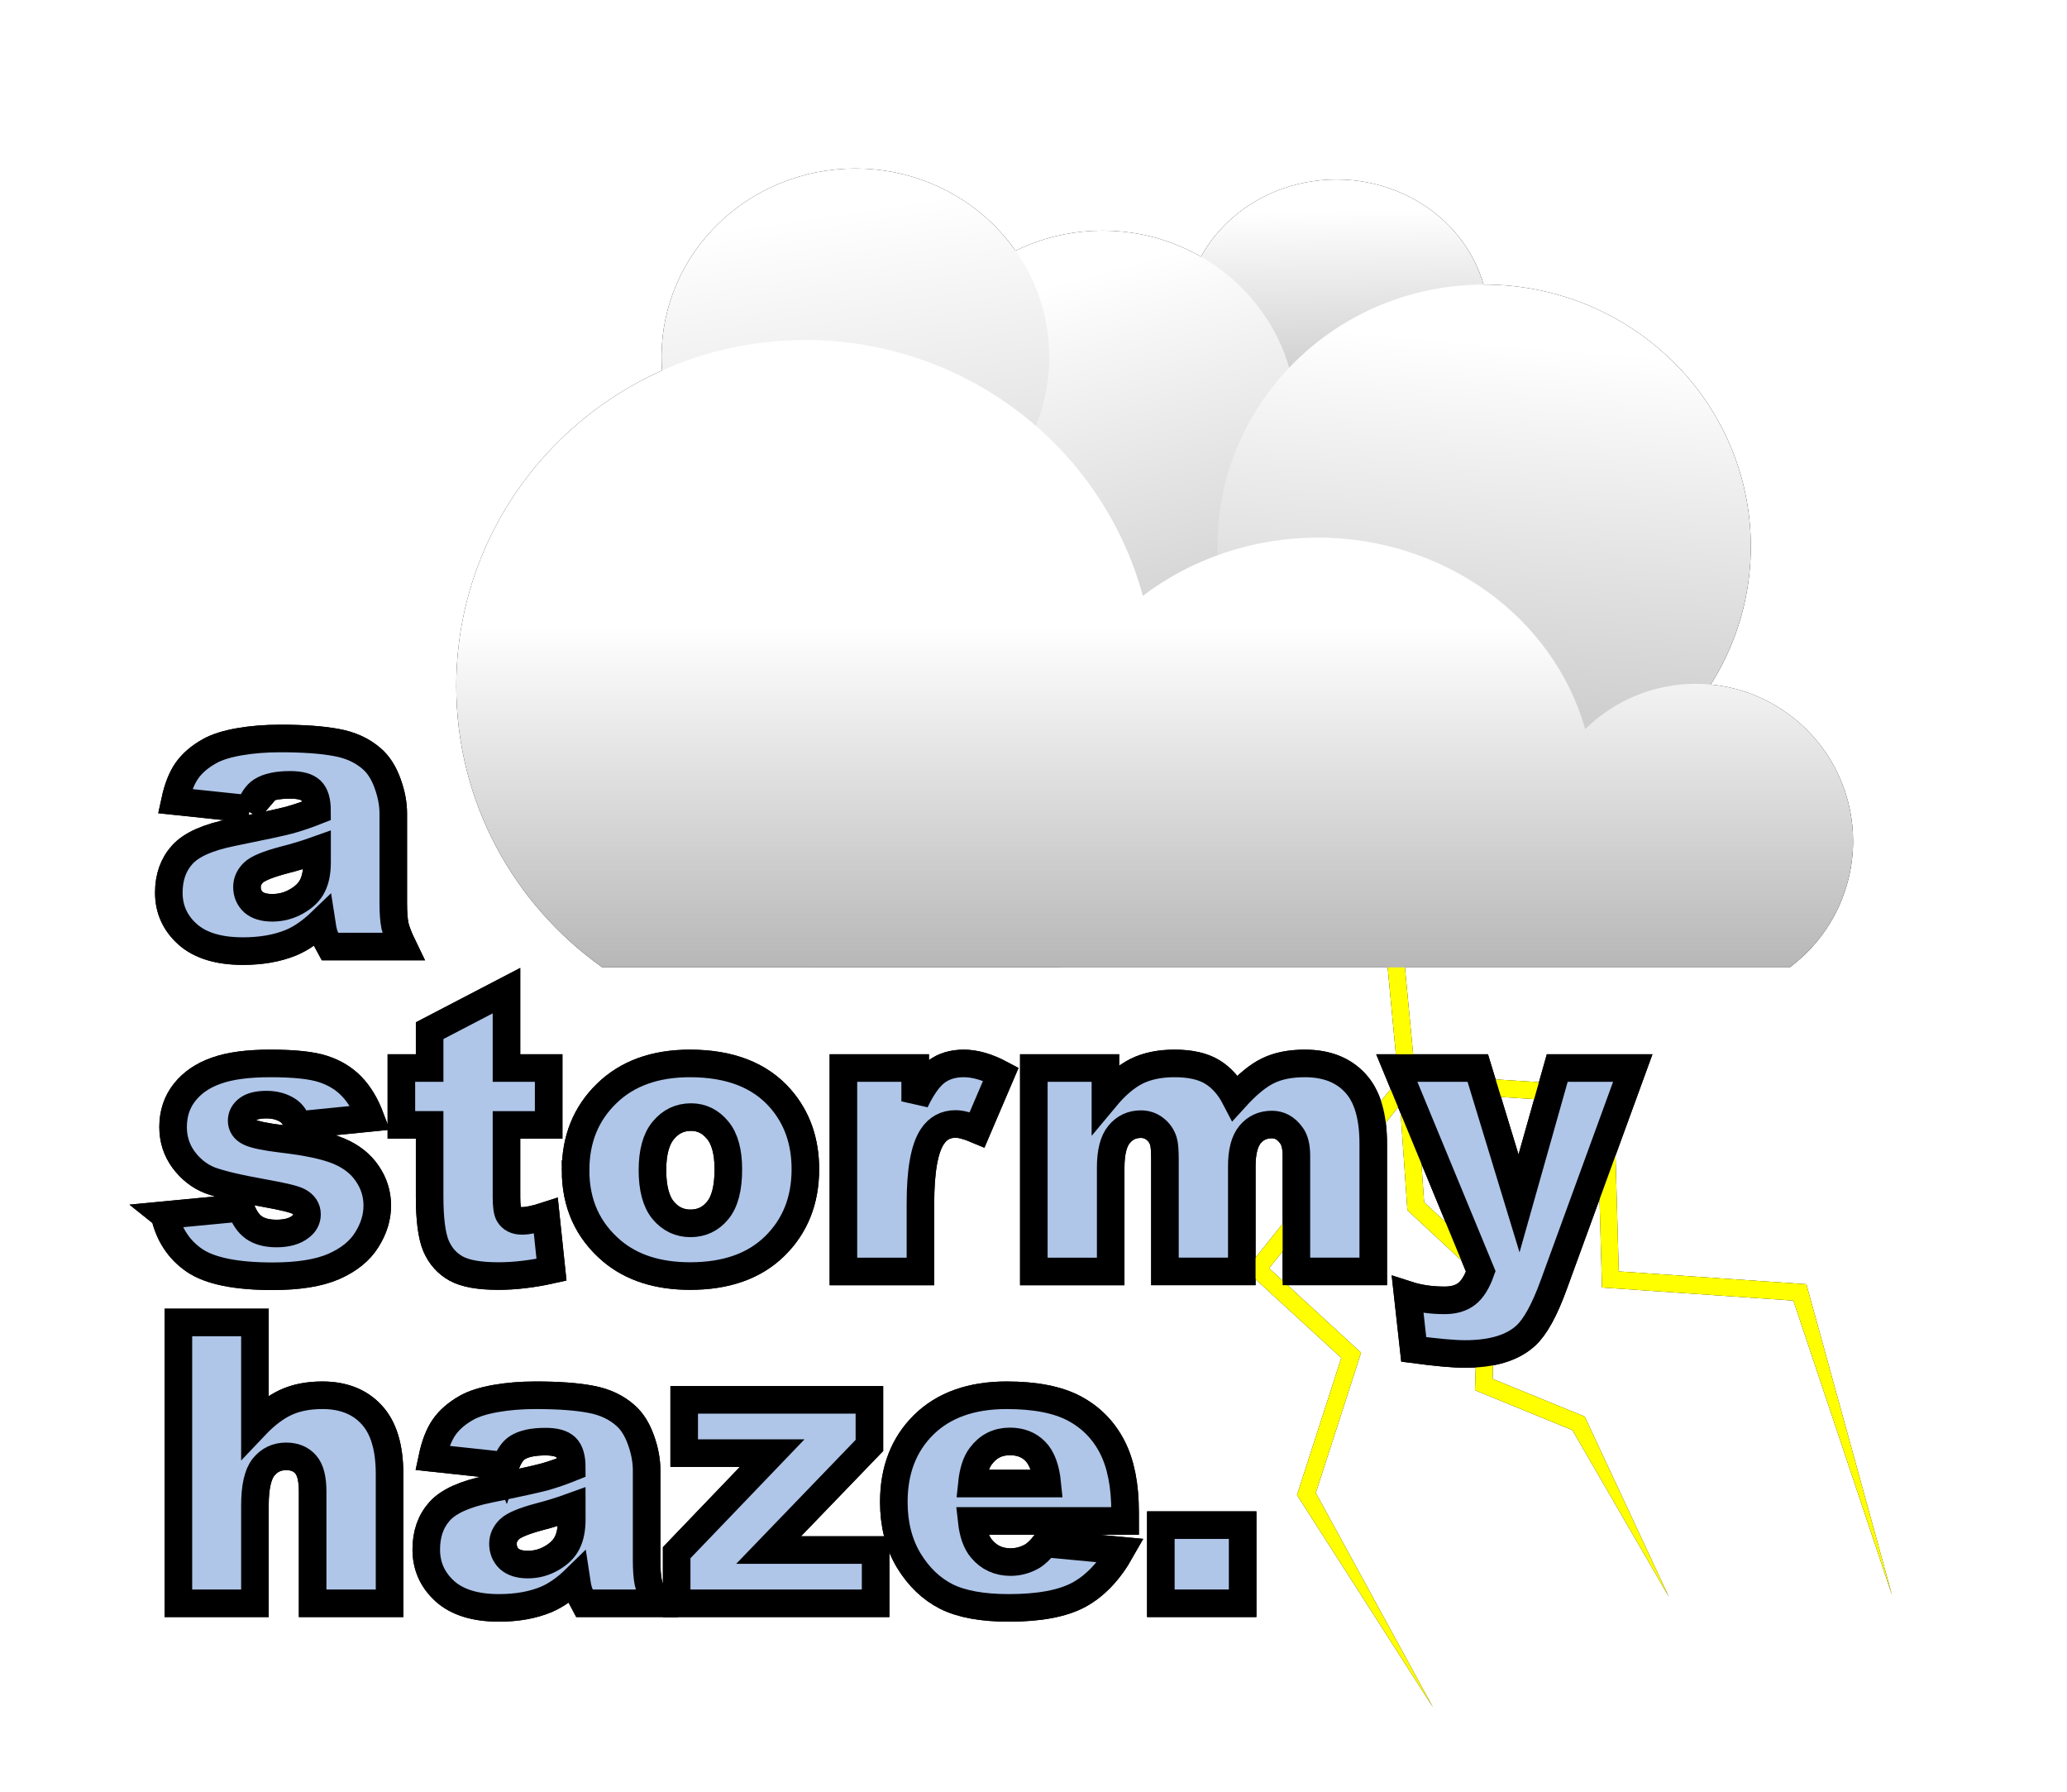 <?xml version="1.0" encoding="UTF-8" standalone="no"?>
<!-- Created with Inkscape (http://www.inkscape.org/) -->

<svg
   xmlns:dc="http://purl.org/dc/elements/1.1/"
   xmlns:cc="http://creativecommons.org/ns#"
   xmlns:rdf="http://www.w3.org/1999/02/22-rdf-syntax-ns#"
   xmlns:svg="http://www.w3.org/2000/svg"
   xmlns="http://www.w3.org/2000/svg"
   xmlns:xlink="http://www.w3.org/1999/xlink"
   xmlns:sodipodi="http://sodipodi.sourceforge.net/DTD/sodipodi-0.dtd"
   xmlns:inkscape="http://www.inkscape.org/namespaces/inkscape"
   width="600"
   height="520"
   viewBox="0 0 158.75 137.583"
   version="1.1"
   id="svg8"
   inkscape:version="0.92.3 (2405546, 2018-03-11)"
   sodipodi:docname="astormyhaze_logo.svg">
  <defs
     id="defs2">
    <linearGradient
       inkscape:collect="always"
       id="linearGradient936">
      <stop
         style="stop-color:#999999;stop-opacity:1"
         offset="0"
         id="stop932" />
      <stop
         style="stop-color:#ffffff;stop-opacity:1"
         offset="1"
         id="stop934" />
    </linearGradient>
    <linearGradient
       inkscape:collect="always"
       xlink:href="#linearGradient936"
       id="linearGradient938"
       x1="438.406"
       y1="410.869"
       x2="438.406"
       y2="270.862"
       gradientUnits="userSpaceOnUse"
       gradientTransform="matrix(0.265,0,0,0.265,-25.873,135.76)" />
    <linearGradient
       inkscape:collect="always"
       xlink:href="#linearGradient947"
       id="linearGradient961"
       gradientUnits="userSpaceOnUse"
       gradientTransform="matrix(0.582,0,0,0.543,46.938,12.74)"
       x1="140.758"
       y1="86.519"
       x2="139.965"
       y2="49.874" />
    <linearGradient
       inkscape:collect="always"
       id="linearGradient947">
      <stop
         style="stop-color:#b3b3b3;stop-opacity:1"
         offset="0"
         id="stop943" />
      <stop
         style="stop-color:#ffffff;stop-opacity:1"
         offset="1"
         id="stop945" />
    </linearGradient>
    <linearGradient
       inkscape:collect="always"
       xlink:href="#linearGradient947"
       id="linearGradient957"
       gradientUnits="userSpaceOnUse"
       gradientTransform="matrix(0.74,0,0,0.719,6.729,8.624)"
       x1="157.435"
       y1="111.741"
       x2="139.965"
       y2="49.874" />
    <linearGradient
       inkscape:collect="always"
       xlink:href="#linearGradient947"
       id="linearGradient953"
       gradientUnits="userSpaceOnUse"
       x1="136.35"
       y1="94.002"
       x2="139.965"
       y2="49.874"
       gradientTransform="matrix(1.019,0,0,1,-2.984,0)" />
    <linearGradient
       inkscape:collect="always"
       xlink:href="#linearGradient947"
       id="linearGradient949"
       x1="151.67"
       y1="125.017"
       x2="139.965"
       y2="49.874"
       gradientUnits="userSpaceOnUse"
       gradientTransform="matrix(0.74,0,0,0.719,-12.261,3.853)" />
    <filter
       style="color-interpolation-filters:sRGB;"
       height="1.4"
       width="1.4"
       y="-0.2"
       x="-0.2"
       inkscape:label="Outline"
       id="filter3657">
      <feGaussianBlur
         in="SourceAlpha"
         stdDeviation="1.47"
         result="blur1"
         id="feGaussianBlur3633" />
      <feComposite
         in="blur1"
         in2="SourceGraphic"
         operator="out"
         result="composite1"
         id="feComposite3635" />
      <feColorMatrix
         values="1 0 0 0 0 0 1 0 0 0 0 0 1 0 0 0 0 0 20.08 -0 "
         result="colormatrix1"
         id="feColorMatrix3637" />
      <feGaussianBlur
         stdDeviation="0.01"
         result="blur2"
         id="feGaussianBlur3639" />
      <feComposite
         in="blur2"
         in2="blur2"
         operator="over"
         result="composite2"
         id="feComposite3641" />
      <feColorMatrix
         values="1 0 0 0 0 0 1 0 0 0 0 0 1 0 0 0 0 0 44.83 -0 "
         result="colormatrix2"
         id="feColorMatrix3643" />
      <feGaussianBlur
         stdDeviation="0.53"
         result="blur3"
         id="feGaussianBlur3645" />
      <feColorMatrix
         values="1 0 0 0 0 0 1 0 0 0 0 0 1 0 0 0 0 0 5 -1 "
         result="colormatrix3"
         id="feColorMatrix3647" />
      <feFlood
         flood-opacity="1"
         flood-color="rgb(75,75,75)"
         result="flood"
         id="feFlood3649" />
      <feComposite
         in="flood"
         in2="colormatrix3"
         k2="1"
         operator="in"
         result="composite3"
         id="feComposite3651" />
      <feComposite
         in="SourceGraphic"
         in2="colormatrix3"
         operator="out"
         result="composite4"
         id="feComposite3653" />
      <feComposite
         in="composite4"
         in2="composite3"
         k2="1"
         k3="1"
         operator="arithmetic"
         result="composite5"
         id="feComposite3655" />
    </filter>
    <filter
       inkscape:collect="always"
       style="color-interpolation-filters:sRGB"
       id="filter3738"
       x="-0.123"
       width="1.245"
       y="-0.138"
       height="1.275">
      <feGaussianBlur
         inkscape:collect="always"
         stdDeviation="6.773"
         id="feGaussianBlur3740" />
    </filter>
  </defs>
  <sodipodi:namedview
     id="base"
     pagecolor="#ffffff"
     bordercolor="#666666"
     borderopacity="1.0"
     inkscape:pageopacity="0.0"
     inkscape:pageshadow="2"
     inkscape:zoom="0.70710678"
     inkscape:cx="230.36905"
     inkscape:cy="289.16706"
     inkscape:document-units="px"
     inkscape:current-layer="layer3"
     showgrid="false"
     inkscape:snap-global="false"
     units="px"
     inkscape:pagecheckerboard="false"
     inkscape:lockguides="false"
     showguides="true"
     inkscape:guide-bbox="true"
     inkscape:window-width="1366"
     inkscape:window-height="715"
     inkscape:window-x="-8"
     inkscape:window-y="-8"
     inkscape:window-maximized="1" />
  <g
     inkscape:groupmode="layer"
     id="layer3"
     inkscape:label="shadow">
    <g
       id="g3680"
       style="filter:url(#filter3738)">
      <path
         inkscape:connector-curvature="0"
         d="m 107.805,73.251 -1.316,0.123 0.9,9.523 -11.729,14.627 7.354,6.746 -3.402,10.531 10.451,16.312 v 0 l -9.008,-16.476 3.479,-10.768 -7.066,-6.482 10.062,-12.551 0.562,8.098 5.461,5.066 -0.27,8.756 7.479,3.061 7.408,12.796 v 0 l -6.463,-13.839 -7.072,-2.893 0.26,-8.441 -5.52,-5.121 -0.59,-8.508 13.855,0.904 0.398,14.152 14.695,1.002 7.583,22.627 v 0 l -6.583,-23.885 -14.408,-0.982 -0.396,-14.156 -15.252,-0.994 z"
         style="color:#000000;font-style:normal;font-variant:normal;font-weight:normal;font-stretch:normal;font-size:medium;line-height:normal;font-family:sans-serif;font-variant-ligatures:normal;font-variant-position:normal;font-variant-caps:normal;font-variant-numeric:normal;font-variant-alternates:normal;font-feature-settings:normal;text-indent:0;text-align:start;text-decoration:none;text-decoration-line:none;text-decoration-style:solid;text-decoration-color:#000000;letter-spacing:normal;word-spacing:normal;text-transform:none;writing-mode:lr-tb;direction:ltr;text-orientation:mixed;dominant-baseline:auto;baseline-shift:baseline;text-anchor:start;white-space:normal;shape-padding:0;clip-rule:nonzero;display:inline;overflow:visible;visibility:visible;opacity:1;isolation:auto;mix-blend-mode:normal;color-interpolation:sRGB;color-interpolation-filters:linearRGB;solid-color:#000000;solid-opacity:1;vector-effect:none;fill:#000000;fill-opacity:1;fill-rule:nonzero;stroke:none;stroke-width:1.323;stroke-linecap:butt;stroke-linejoin:miter;stroke-miterlimit:4;stroke-dasharray:none;stroke-dashoffset:0;stroke-opacity:1;color-rendering:auto;image-rendering:auto;shape-rendering:auto;text-rendering:auto;enable-background:accumulate;filter:url(#filter3657)"
         id="path1002-3" />
      <g
         id="g988-6"
         style="display:inline;opacity:1;fill:#000000"
         transform="translate(-25.873,-23.657)">
        <g
           id="g981-3"
           style="fill:#000000">
          <ellipse
             ry="10.913"
             rx="11.699"
             style="opacity:1;fill:#000000;fill-opacity:1;stroke:none;stroke-width:0.075;stroke-miterlimit:4;stroke-dasharray:none;stroke-opacity:0.935;paint-order:normal"
             id="ellipse959-7"
             cx="128.52"
             cy="48.352" />
          <ellipse
             cy="55.835"
             cx="110.559"
             id="ellipse955-3"
             style="opacity:1;fill:#000000;fill-opacity:1;stroke:none;stroke-width:0.098;stroke-miterlimit:4;stroke-dasharray:none;stroke-opacity:0.935;paint-order:normal"
             rx="14.889"
             ry="14.468" />
          <ellipse
             ry="20.108"
             rx="20.483"
             cy="65.617"
             cx="139.855"
             id="path941-3"
             style="opacity:1;fill:#000000;fill-opacity:1;stroke:none;stroke-width:0.135;stroke-miterlimit:4;stroke-dasharray:none;stroke-opacity:0.935;paint-order:normal" />
          <ellipse
             ry="14.468"
             rx="14.889"
             style="opacity:1;fill:#000000;fill-opacity:1;stroke:none;stroke-width:0.098;stroke-miterlimit:4;stroke-dasharray:none;stroke-opacity:0.935;paint-order:normal"
             id="circle951-4"
             cx="91.57"
             cy="51.065" />
        </g>
      </g>
      <path
         sodipodi:nodetypes="ccccccccc"
         inkscape:connector-curvature="0"
         id="path907-4"
         d="m 137.443,74.288 c 3.063,-2.276 4.873,-5.867 4.879,-9.687 2.4e-4,-6.678 -5.413,-12.092 -12.091,-12.092 -3.174,0.002 -6.22,1.251 -8.481,3.479 -2.473,-8.667 -10.899,-14.702 -20.533,-14.707 -4.902,0.005 -9.651,1.586 -13.444,4.476 -3.157,-11.59 -13.773,-19.644 -25.898,-19.648 -14.82,-3e-5 -26.833,11.894 -26.833,26.566 1.17e-4,8.906 4.427,16.788 11.22,21.608"
         style="display:inline;opacity:1;fill:#000000;fill-opacity:1;stroke:none;stroke-width:0.154;stroke-miterlimit:4;stroke-dasharray:none;stroke-opacity:0.935;paint-order:normal" />
      <g
         transform="translate(-25.873,-3.157)"
         id="g902-8"
         style="fill:#000000">
        <path
           inkscape:connector-curvature="0"
           id="path853-8"
           style="font-style:normal;font-variant:normal;font-weight:900;font-stretch:normal;font-size:96px;line-height:1.25;font-family:Arial;-inkscape-font-specification:'Arial Heavy';letter-spacing:0px;word-spacing:0px;fill:#000000;fill-opacity:1;stroke:#000000;stroke-width:2.117;stroke-miterlimit:4;stroke-dasharray:none;paint-order:stroke fill markers"
           d="M 45.032,65.276 39.31,64.673 q 0.324,-1.5 0.927,-2.353 0.618,-0.868 1.765,-1.5 0.824,-0.456 2.265,-0.706 1.441,-0.25 3.118,-0.25 2.692,0 4.324,0.309 1.633,0.294 2.721,1.25 0.765,0.662 1.206,1.883 0.441,1.206 0.441,2.309 v 6.898 q 0,1.103 0.132,1.736 0.147,0.618 0.618,1.588 h -5.618 q -0.338,-0.603 -0.441,-0.912 -0.103,-0.324 -0.206,-1 -1.177,1.133 -2.339,1.618 -1.588,0.647 -3.692,0.647 -2.794,0 -4.251,-1.294 -1.441,-1.294 -1.441,-3.192 0,-1.78 1.044,-2.927 1.044,-1.147 3.853,-1.706 3.368,-0.677 4.368,-0.941 1,-0.279 2.118,-0.721 0,-1.103 -0.456,-1.544 -0.456,-0.441 -1.603,-0.441 -1.471,0 -2.206,0.471 -0.574,0.368 -0.927,1.383 z m 5.192,3.147 q -1.235,0.441 -2.574,0.78 -1.824,0.485 -2.309,0.956 -0.5,0.485 -0.5,1.103 0,0.706 0.485,1.162 0.5,0.441 1.456,0.441 1,0 1.853,-0.485 0.868,-0.485 1.221,-1.177 0.368,-0.706 0.368,-1.824 z" />
        <path
           inkscape:connector-curvature="0"
           id="path855-2"
           style="font-style:normal;font-variant:normal;font-weight:900;font-stretch:normal;font-size:96px;line-height:1.25;font-family:Arial;-inkscape-font-specification:'Arial Heavy';letter-spacing:0px;word-spacing:0px;fill:#000000;fill-opacity:1;stroke:#000000;stroke-width:2.117;stroke-miterlimit:4;stroke-dasharray:none;paint-order:stroke fill markers"
           d="m 38.516,96.464 5.844,-0.559 q 0.362,1.059 1.013,1.515 0.651,0.456 1.736,0.456 1.186,0 1.837,-0.515 0.506,-0.382 0.506,-0.956 0,-0.647 -0.665,-1 Q 48.309,95.155 46.255,94.788 43.189,94.243 41.988,93.787 40.802,93.317 39.977,92.214 39.167,91.111 39.167,89.699 q 0,-1.544 0.882,-2.662 0.882,-1.118 2.43,-1.662 1.548,-0.559 4.152,-0.559 2.748,0 4.05,0.427 1.316,0.427 2.184,1.324 0.882,0.897 1.461,2.427 l -5.584,0.559 q -0.217,-0.75 -0.723,-1.103 -0.694,-0.471 -1.678,-0.471 -0.998,0 -1.461,0.368 -0.448,0.353 -0.448,0.868 0,0.574 0.579,0.868 0.579,0.294 2.517,0.529 2.936,0.338 4.369,0.941 1.432,0.603 2.184,1.721 0.767,1.118 0.767,2.456 0,1.353 -0.81,2.633 -0.796,1.28 -2.531,2.044 -1.721,0.75 -4.701,0.75 -4.209,0 -6.003,-1.221 -1.779,-1.221 -2.286,-3.471 z" />
        <path
           inkscape:connector-curvature="0"
           id="path857-5"
           style="font-style:normal;font-variant:normal;font-weight:900;font-stretch:normal;font-size:96px;line-height:1.25;font-family:Arial;-inkscape-font-specification:'Arial Heavy';letter-spacing:0px;word-spacing:0px;fill:#000000;fill-opacity:1;stroke:#000000;stroke-width:2.117;stroke-miterlimit:4;stroke-dasharray:none;paint-order:stroke fill markers"
           d="m 64.771,79.227 v 5.942 h 3.24 v 4.368 h -3.24 v 5.545 q 0,1 0.188,1.324 0.289,0.5 1.013,0.5 0.651,0 1.823,-0.382 l 0.434,4.133 q -2.184,0.485 -4.079,0.485 -2.199,0 -3.24,-0.574 -1.042,-0.574 -1.548,-1.736 -0.492,-1.177 -0.492,-3.795 v -5.501 h -2.17 v -4.368 h 2.17 v -2.868 z" />
        <path
           inkscape:connector-curvature="0"
           id="path859-4"
           style="font-style:normal;font-variant:normal;font-weight:900;font-stretch:normal;font-size:96px;line-height:1.25;font-family:Arial;-inkscape-font-specification:'Arial Heavy';letter-spacing:0px;word-spacing:0px;fill:#000000;fill-opacity:1;stroke:#000000;stroke-width:2.117;stroke-miterlimit:4;stroke-dasharray:none;paint-order:stroke fill markers"
           d="m 70.08,93.023 q 0,-3.574 2.372,-5.883 2.372,-2.324 6.408,-2.324 4.614,0 6.972,2.721 1.895,2.191 1.895,5.398 0,3.603 -2.358,5.913 -2.343,2.294 -6.495,2.294 -3.703,0 -5.989,-1.912 -2.806,-2.368 -2.806,-6.207 z m 5.902,-0.015 q 0,2.088 0.825,3.089 0.839,1 2.097,1 1.273,0 2.083,-0.985 0.825,-0.985 0.825,-3.162 0,-2.03 -0.825,-3.015 -0.825,-1 -2.04,-1 -1.287,0 -2.126,1.015 -0.839,1 -0.839,3.059 z" />
        <path
           inkscape:connector-curvature="0"
           id="path861-1"
           style="font-style:normal;font-variant:normal;font-weight:900;font-stretch:normal;font-size:96px;line-height:1.25;font-family:Arial;-inkscape-font-specification:'Arial Heavy';letter-spacing:0px;word-spacing:0px;fill:#000000;fill-opacity:1;stroke:#000000;stroke-width:2.117;stroke-miterlimit:4;stroke-dasharray:none;paint-order:stroke fill markers"
           d="m 90.649,85.169 h 5.511 v 2.559 q 0.796,-1.662 1.635,-2.28 0.853,-0.632 2.097,-0.632 1.302,0 2.85,0.824 l -1.823,4.265 q -1.042,-0.441 -1.649,-0.441 -1.157,0 -1.794,0.971 -0.911,1.368 -0.911,5.118 v 5.236 h -5.916 z" />
        <path
           inkscape:connector-curvature="0"
           id="path863-2"
           style="font-style:normal;font-variant:normal;font-weight:900;font-stretch:normal;font-size:96px;line-height:1.25;font-family:Arial;-inkscape-font-specification:'Arial Heavy';letter-spacing:0px;word-spacing:0px;fill:#000000;fill-opacity:1;stroke:#000000;stroke-width:2.117;stroke-miterlimit:4;stroke-dasharray:none;paint-order:stroke fill markers"
           d="m 105.274,85.169 h 5.497 v 2.28 q 1.186,-1.427 2.387,-2.03 1.215,-0.603 2.922,-0.603 1.837,0 2.908,0.662 1.07,0.662 1.75,1.971 1.389,-1.53 2.531,-2.074 1.143,-0.559 2.821,-0.559 2.474,0 3.862,1.5 1.389,1.485 1.389,4.662 v 9.81 h -5.902 v -8.898 q 0,-1.059 -0.405,-1.574 -0.593,-0.809 -1.475,-0.809 -1.042,0 -1.678,0.765 -0.636,0.765 -0.636,2.456 v 8.06 h -5.902 v -8.604 q 0,-1.03 -0.116,-1.397 -0.188,-0.588 -0.651,-0.941 -0.463,-0.368 -1.085,-0.368 -1.013,0 -1.664,0.78 -0.651,0.78 -0.651,2.559 v 7.972 h -5.902 z" />
        <path
           inkscape:connector-curvature="0"
           id="path865-4"
           style="font-style:normal;font-variant:normal;font-weight:900;font-stretch:normal;font-size:96px;line-height:1.25;font-family:Arial;-inkscape-font-specification:'Arial Heavy';letter-spacing:0px;word-spacing:0px;fill:#000000;fill-opacity:1;stroke:#000000;stroke-width:2.117;stroke-miterlimit:4;stroke-dasharray:none;paint-order:stroke fill markers"
           d="m 133.149,85.169 h 6.22 l 3.168,10.398 2.936,-10.398 h 5.801 L 145.184,101.862 q -1.042,2.853 -2.126,3.853 -1.533,1.412 -4.672,1.412 -1.273,0 -3.935,-0.353 l -0.463,-4.177 q 1.273,0.412 2.835,0.412 1.042,0 1.678,-0.485 0.651,-0.485 1.099,-1.736 z" />
        <path
           inkscape:connector-curvature="0"
           id="path867-8"
           style="font-style:normal;font-variant:normal;font-weight:900;font-stretch:normal;font-size:96px;line-height:1.25;font-family:Arial;-inkscape-font-specification:'Arial Heavy';letter-spacing:0px;word-spacing:0px;fill:#000000;fill-opacity:1;stroke:#000000;stroke-width:2.117;stroke-miterlimit:4;stroke-dasharray:none;paint-order:stroke fill markers"
           d="m 39.575,104.708 h 5.877 v 7.942 q 1.199,-1.265 2.383,-1.809 1.184,-0.544 2.801,-0.544 2.397,0 3.769,1.485 1.386,1.485 1.386,4.559 v 9.928 h -5.906 v -8.589 q 0,-1.471 -0.534,-2.074 -0.534,-0.618 -1.502,-0.618 -1.069,0 -1.733,0.824 -0.664,0.824 -0.664,2.956 v 7.501 h -5.877 z" />
        <path
           inkscape:connector-curvature="0"
           id="path869-6"
           style="font-style:normal;font-variant:normal;font-weight:900;font-stretch:normal;font-size:96px;line-height:1.25;font-family:Arial;-inkscape-font-specification:'Arial Heavy';letter-spacing:0px;word-spacing:0px;fill:#000000;fill-opacity:1;stroke:#000000;stroke-width:2.117;stroke-miterlimit:4;stroke-dasharray:none;paint-order:stroke fill markers"
           d="m 64.688,115.709 -5.617,-0.603 q 0.318,-1.5 0.91,-2.353 0.607,-0.868 1.733,-1.5 0.809,-0.456 2.224,-0.706 1.415,-0.25 3.061,-0.25 2.643,0 4.246,0.309 1.603,0.294 2.672,1.25 0.751,0.662 1.184,1.883 0.433,1.206 0.433,2.309 v 6.898 q 0,1.103 0.13,1.736 0.144,0.618 0.607,1.588 h -5.516 q -0.332,-0.603 -0.433,-0.912 -0.101,-0.324 -0.202,-1 -1.155,1.133 -2.296,1.618 -1.56,0.647 -3.625,0.647 -2.744,0 -4.173,-1.294 -1.415,-1.294 -1.415,-3.192 0,-1.78 1.025,-2.927 1.025,-1.147 3.783,-1.706 3.307,-0.677 4.289,-0.941 0.982,-0.279 2.079,-0.721 0,-1.103 -0.448,-1.544 -0.448,-0.441 -1.574,-0.441 -1.444,0 -2.166,0.471 -0.563,0.368 -0.91,1.383 z m 5.098,3.147 q -1.213,0.441 -2.527,0.78 -1.791,0.485 -2.267,0.956 -0.491,0.485 -0.491,1.103 0,0.706 0.477,1.162 0.491,0.441 1.43,0.441 0.982,0 1.82,-0.485 0.852,-0.485 1.199,-1.177 0.361,-0.706 0.361,-1.824 z" />
        <path
           inkscape:connector-curvature="0"
           id="path871-1"
           style="font-style:normal;font-variant:normal;font-weight:900;font-stretch:normal;font-size:96px;line-height:1.25;font-family:Arial;-inkscape-font-specification:'Arial Heavy';letter-spacing:0px;word-spacing:0px;fill:#000000;fill-opacity:1;stroke:#000000;stroke-width:2.117;stroke-miterlimit:4;stroke-dasharray:none;paint-order:stroke fill markers"
           d="m 78.421,110.65 h 14.224 v 3.5 l -7.74,8.03 h 8.217 v 4.089 H 77.843 v -3.883 l 7.336,-7.648 h -6.758 z" />
        <path
           inkscape:connector-curvature="0"
           id="path873-7"
           style="font-style:normal;font-variant:normal;font-weight:900;font-stretch:normal;font-size:96px;line-height:1.25;font-family:Arial;-inkscape-font-specification:'Arial Heavy';letter-spacing:0px;word-spacing:0px;fill:#000000;fill-opacity:1;stroke:#000000;stroke-width:2.117;stroke-miterlimit:4;stroke-dasharray:none;paint-order:stroke fill markers"
           d="m 112.284,119.945 h -11.784 q 0.159,1.441 0.765,2.147 0.852,1.015 2.224,1.015 0.866,0 1.646,-0.441 0.477,-0.279 1.025,-0.985 l 5.791,0.544 q -1.329,2.353 -3.206,3.383 -1.877,1.015 -5.386,1.015 -3.047,0 -4.794,-0.868 -1.747,-0.882 -2.903,-2.78 -1.141,-1.912 -1.141,-4.486 0,-3.662 2.296,-5.927 2.311,-2.265 6.368,-2.265 3.292,0 5.199,1.015 1.906,1.015 2.903,2.942 0.996,1.927 0.996,5.015 z m -5.978,-2.868 q -0.173,-1.736 -0.924,-2.486 -0.736,-0.75 -1.95,-0.75 -1.401,0 -2.238,1.133 -0.534,0.706 -0.679,2.103 z" />
        <path
           inkscape:connector-curvature="0"
           id="path875-9"
           style="font-style:normal;font-variant:normal;font-weight:900;font-stretch:normal;font-size:96px;line-height:1.25;font-family:Arial;-inkscape-font-specification:'Arial Heavy';letter-spacing:0px;word-spacing:0px;fill:#000000;fill-opacity:1;stroke:#000000;stroke-width:2.117;stroke-miterlimit:4;stroke-dasharray:none;paint-order:stroke fill markers"
           d="m 115.028,120.269 h 6.282 v 6.001 h -6.282 z" />
      </g>
    </g>
  </g>
  <g
     inkscape:groupmode="layer"
     id="layer2"
     inkscape:label="logo"
     transform="translate(0,-159.417)"
     style="display:inline">
    <g
       id="g916">
      <path
         inkscape:connector-curvature="0"
         d="m 107.805,232.668 -1.316,0.123 0.9,9.523 -11.729,14.627 7.354,6.746 -3.402,10.531 10.451,16.312 v 0 l -9.008,-16.476 3.479,-10.768 -7.066,-6.482 10.062,-12.551 0.562,8.098 5.461,5.066 -0.27,8.756 7.479,3.061 7.408,12.796 v 0 l -6.463,-13.839 -7.072,-2.893 0.26,-8.441 -5.52,-5.121 -0.59,-8.508 13.855,0.904 0.398,14.152 14.695,1.002 7.583,22.627 v 0 l -6.583,-23.885 -14.408,-0.982 -0.396,-14.156 -15.252,-0.994 z"
         style="color:#000000;font-style:normal;font-variant:normal;font-weight:normal;font-stretch:normal;font-size:medium;line-height:normal;font-family:sans-serif;font-variant-ligatures:normal;font-variant-position:normal;font-variant-caps:normal;font-variant-numeric:normal;font-variant-alternates:normal;font-feature-settings:normal;text-indent:0;text-align:start;text-decoration:none;text-decoration-line:none;text-decoration-style:solid;text-decoration-color:#000000;letter-spacing:normal;word-spacing:normal;text-transform:none;writing-mode:lr-tb;direction:ltr;text-orientation:mixed;dominant-baseline:auto;baseline-shift:baseline;text-anchor:start;white-space:normal;shape-padding:0;clip-rule:nonzero;display:inline;overflow:visible;visibility:visible;opacity:1;isolation:auto;mix-blend-mode:normal;color-interpolation:sRGB;color-interpolation-filters:linearRGB;solid-color:#000000;solid-opacity:1;vector-effect:none;fill:#ffff00;fill-opacity:1;fill-rule:nonzero;stroke:none;stroke-width:1.323;stroke-linecap:butt;stroke-linejoin:miter;stroke-miterlimit:4;stroke-dasharray:none;stroke-dashoffset:0;stroke-opacity:1;color-rendering:auto;image-rendering:auto;shape-rendering:auto;text-rendering:auto;enable-background:accumulate"
         id="path1002" />
      <g
         id="g988"
         style="display:inline;opacity:1"
         transform="translate(-25.873,135.76)">
        <g
           id="g981">
          <ellipse
             ry="10.913"
             rx="11.699"
             style="opacity:1;fill:url(#linearGradient961);fill-opacity:1;stroke:none;stroke-width:0.075;stroke-miterlimit:4;stroke-dasharray:none;stroke-opacity:0.935;paint-order:normal"
             id="ellipse959"
             cx="128.52"
             cy="48.352" />
          <ellipse
             cy="55.835"
             cx="110.559"
             id="ellipse955"
             style="opacity:1;fill:url(#linearGradient957);fill-opacity:1;stroke:none;stroke-width:0.098;stroke-miterlimit:4;stroke-dasharray:none;stroke-opacity:0.935;paint-order:normal"
             rx="14.889"
             ry="14.468" />
          <ellipse
             ry="20.108"
             rx="20.483"
             cy="65.617"
             cx="139.855"
             id="path941"
             style="opacity:1;fill:url(#linearGradient953);fill-opacity:1;stroke:none;stroke-width:0.135;stroke-miterlimit:4;stroke-dasharray:none;stroke-opacity:0.935;paint-order:normal" />
          <ellipse
             ry="14.468"
             rx="14.889"
             style="opacity:1;fill:url(#linearGradient949);fill-opacity:1;stroke:none;stroke-width:0.098;stroke-miterlimit:4;stroke-dasharray:none;stroke-opacity:0.935;paint-order:normal"
             id="circle951"
             cx="91.57"
             cy="51.065" />
        </g>
      </g>
      <path
         sodipodi:nodetypes="ccccccccc"
         inkscape:connector-curvature="0"
         id="path907"
         d="m 137.443,233.704 c 3.063,-2.276 4.873,-5.867 4.879,-9.687 2.4e-4,-6.678 -5.413,-12.092 -12.091,-12.092 -3.174,0.002 -6.22,1.251 -8.481,3.479 -2.473,-8.667 -10.899,-14.702 -20.533,-14.707 -4.902,0.005 -9.651,1.586 -13.444,4.476 -3.157,-11.59 -13.773,-19.644 -25.898,-19.648 -14.82,-3e-5 -26.833,11.894 -26.833,26.566 1.17e-4,8.906 4.427,16.788 11.22,21.608"
         style="display:inline;opacity:1;fill:url(#linearGradient938);fill-opacity:1;stroke:none;stroke-width:0.154;stroke-miterlimit:4;stroke-dasharray:none;stroke-opacity:0.935;paint-order:normal" />
      <g
         transform="translate(-25.873,156.26)"
         id="g902">
        <path
           inkscape:connector-curvature="0"
           id="path853"
           style="font-style:normal;font-variant:normal;font-weight:900;font-stretch:normal;font-size:96px;line-height:1.25;font-family:Arial;-inkscape-font-specification:'Arial Heavy';letter-spacing:0px;word-spacing:0px;fill:#afc6e9;fill-opacity:1;stroke:#000000;stroke-width:2.117;stroke-miterlimit:4;stroke-dasharray:none;paint-order:stroke fill markers"
           d="M 45.032,65.276 39.31,64.673 q 0.324,-1.5 0.927,-2.353 0.618,-0.868 1.765,-1.5 0.824,-0.456 2.265,-0.706 1.441,-0.25 3.118,-0.25 2.692,0 4.324,0.309 1.633,0.294 2.721,1.25 0.765,0.662 1.206,1.883 0.441,1.206 0.441,2.309 v 6.898 q 0,1.103 0.132,1.736 0.147,0.618 0.618,1.588 h -5.618 q -0.338,-0.603 -0.441,-0.912 -0.103,-0.324 -0.206,-1 -1.177,1.133 -2.339,1.618 -1.588,0.647 -3.692,0.647 -2.794,0 -4.251,-1.294 -1.441,-1.294 -1.441,-3.192 0,-1.78 1.044,-2.927 1.044,-1.147 3.853,-1.706 3.368,-0.677 4.368,-0.941 1,-0.279 2.118,-0.721 0,-1.103 -0.456,-1.544 -0.456,-0.441 -1.603,-0.441 -1.471,0 -2.206,0.471 -0.574,0.368 -0.927,1.383 z m 5.192,3.147 q -1.235,0.441 -2.574,0.78 -1.824,0.485 -2.309,0.956 -0.5,0.485 -0.5,1.103 0,0.706 0.485,1.162 0.5,0.441 1.456,0.441 1,0 1.853,-0.485 0.868,-0.485 1.221,-1.177 0.368,-0.706 0.368,-1.824 z" />
        <path
           inkscape:connector-curvature="0"
           id="path855"
           style="font-style:normal;font-variant:normal;font-weight:900;font-stretch:normal;font-size:96px;line-height:1.25;font-family:Arial;-inkscape-font-specification:'Arial Heavy';letter-spacing:0px;word-spacing:0px;fill:#afc6e9;fill-opacity:1;stroke:#000000;stroke-width:2.117;stroke-miterlimit:4;stroke-dasharray:none;paint-order:stroke fill markers"
           d="m 38.516,96.464 5.844,-0.559 q 0.362,1.059 1.013,1.515 0.651,0.456 1.736,0.456 1.186,0 1.837,-0.515 0.506,-0.382 0.506,-0.956 0,-0.647 -0.665,-1 Q 48.309,95.155 46.255,94.788 43.189,94.243 41.988,93.787 40.802,93.317 39.977,92.214 39.167,91.111 39.167,89.699 q 0,-1.544 0.882,-2.662 0.882,-1.118 2.43,-1.662 1.548,-0.559 4.152,-0.559 2.748,0 4.05,0.427 1.316,0.427 2.184,1.324 0.882,0.897 1.461,2.427 l -5.584,0.559 q -0.217,-0.75 -0.723,-1.103 -0.694,-0.471 -1.678,-0.471 -0.998,0 -1.461,0.368 -0.448,0.353 -0.448,0.868 0,0.574 0.579,0.868 0.579,0.294 2.517,0.529 2.936,0.338 4.369,0.941 1.432,0.603 2.184,1.721 0.767,1.118 0.767,2.456 0,1.353 -0.81,2.633 -0.796,1.28 -2.531,2.044 -1.721,0.75 -4.701,0.75 -4.209,0 -6.003,-1.221 -1.779,-1.221 -2.286,-3.471 z" />
        <path
           inkscape:connector-curvature="0"
           id="path857"
           style="font-style:normal;font-variant:normal;font-weight:900;font-stretch:normal;font-size:96px;line-height:1.25;font-family:Arial;-inkscape-font-specification:'Arial Heavy';letter-spacing:0px;word-spacing:0px;fill:#afc6e9;fill-opacity:1;stroke:#000000;stroke-width:2.117;stroke-miterlimit:4;stroke-dasharray:none;paint-order:stroke fill markers"
           d="m 64.771,79.227 v 5.942 h 3.24 v 4.368 h -3.24 v 5.545 q 0,1 0.188,1.324 0.289,0.5 1.013,0.5 0.651,0 1.823,-0.382 l 0.434,4.133 q -2.184,0.485 -4.079,0.485 -2.199,0 -3.24,-0.574 -1.042,-0.574 -1.548,-1.736 -0.492,-1.177 -0.492,-3.795 v -5.501 h -2.17 v -4.368 h 2.17 v -2.868 z" />
        <path
           inkscape:connector-curvature="0"
           id="path859"
           style="font-style:normal;font-variant:normal;font-weight:900;font-stretch:normal;font-size:96px;line-height:1.25;font-family:Arial;-inkscape-font-specification:'Arial Heavy';letter-spacing:0px;word-spacing:0px;fill:#afc6e9;fill-opacity:1;stroke:#000000;stroke-width:2.117;stroke-miterlimit:4;stroke-dasharray:none;paint-order:stroke fill markers"
           d="m 70.08,93.023 q 0,-3.574 2.372,-5.883 2.372,-2.324 6.408,-2.324 4.614,0 6.972,2.721 1.895,2.191 1.895,5.398 0,3.603 -2.358,5.913 -2.343,2.294 -6.495,2.294 -3.703,0 -5.989,-1.912 -2.806,-2.368 -2.806,-6.207 z m 5.902,-0.015 q 0,2.088 0.825,3.089 0.839,1 2.097,1 1.273,0 2.083,-0.985 0.825,-0.985 0.825,-3.162 0,-2.03 -0.825,-3.015 -0.825,-1 -2.04,-1 -1.287,0 -2.126,1.015 -0.839,1 -0.839,3.059 z" />
        <path
           inkscape:connector-curvature="0"
           id="path861"
           style="font-style:normal;font-variant:normal;font-weight:900;font-stretch:normal;font-size:96px;line-height:1.25;font-family:Arial;-inkscape-font-specification:'Arial Heavy';letter-spacing:0px;word-spacing:0px;fill:#afc6e9;fill-opacity:1;stroke:#000000;stroke-width:2.117;stroke-miterlimit:4;stroke-dasharray:none;paint-order:stroke fill markers"
           d="m 90.649,85.169 h 5.511 v 2.559 q 0.796,-1.662 1.635,-2.28 0.853,-0.632 2.097,-0.632 1.302,0 2.85,0.824 l -1.823,4.265 q -1.042,-0.441 -1.649,-0.441 -1.157,0 -1.794,0.971 -0.911,1.368 -0.911,5.118 v 5.236 h -5.916 z" />
        <path
           inkscape:connector-curvature="0"
           id="path863"
           style="font-style:normal;font-variant:normal;font-weight:900;font-stretch:normal;font-size:96px;line-height:1.25;font-family:Arial;-inkscape-font-specification:'Arial Heavy';letter-spacing:0px;word-spacing:0px;fill:#afc6e9;fill-opacity:1;stroke:#000000;stroke-width:2.117;stroke-miterlimit:4;stroke-dasharray:none;paint-order:stroke fill markers"
           d="m 105.274,85.169 h 5.497 v 2.28 q 1.186,-1.427 2.387,-2.03 1.215,-0.603 2.922,-0.603 1.837,0 2.908,0.662 1.07,0.662 1.75,1.971 1.389,-1.53 2.531,-2.074 1.143,-0.559 2.821,-0.559 2.474,0 3.862,1.5 1.389,1.485 1.389,4.662 v 9.81 h -5.902 v -8.898 q 0,-1.059 -0.405,-1.574 -0.593,-0.809 -1.475,-0.809 -1.042,0 -1.678,0.765 -0.636,0.765 -0.636,2.456 v 8.06 h -5.902 v -8.604 q 0,-1.03 -0.116,-1.397 -0.188,-0.588 -0.651,-0.941 -0.463,-0.368 -1.085,-0.368 -1.013,0 -1.664,0.78 -0.651,0.78 -0.651,2.559 v 7.972 h -5.902 z" />
        <path
           inkscape:connector-curvature="0"
           id="path865"
           style="font-style:normal;font-variant:normal;font-weight:900;font-stretch:normal;font-size:96px;line-height:1.25;font-family:Arial;-inkscape-font-specification:'Arial Heavy';letter-spacing:0px;word-spacing:0px;fill:#afc6e9;fill-opacity:1;stroke:#000000;stroke-width:2.117;stroke-miterlimit:4;stroke-dasharray:none;paint-order:stroke fill markers"
           d="m 133.149,85.169 h 6.22 l 3.168,10.398 2.936,-10.398 h 5.801 L 145.184,101.862 q -1.042,2.853 -2.126,3.853 -1.533,1.412 -4.672,1.412 -1.273,0 -3.935,-0.353 l -0.463,-4.177 q 1.273,0.412 2.835,0.412 1.042,0 1.678,-0.485 0.651,-0.485 1.099,-1.736 z" />
        <path
           inkscape:connector-curvature="0"
           id="path867"
           style="font-style:normal;font-variant:normal;font-weight:900;font-stretch:normal;font-size:96px;line-height:1.25;font-family:Arial;-inkscape-font-specification:'Arial Heavy';letter-spacing:0px;word-spacing:0px;fill:#afc6e9;fill-opacity:1;stroke:#000000;stroke-width:2.117;stroke-miterlimit:4;stroke-dasharray:none;paint-order:stroke fill markers"
           d="m 39.575,104.708 h 5.877 v 7.942 q 1.199,-1.265 2.383,-1.809 1.184,-0.544 2.801,-0.544 2.397,0 3.769,1.485 1.386,1.485 1.386,4.559 v 9.928 h -5.906 v -8.589 q 0,-1.471 -0.534,-2.074 -0.534,-0.618 -1.502,-0.618 -1.069,0 -1.733,0.824 -0.664,0.824 -0.664,2.956 v 7.501 h -5.877 z" />
        <path
           inkscape:connector-curvature="0"
           id="path869"
           style="font-style:normal;font-variant:normal;font-weight:900;font-stretch:normal;font-size:96px;line-height:1.25;font-family:Arial;-inkscape-font-specification:'Arial Heavy';letter-spacing:0px;word-spacing:0px;fill:#afc6e9;fill-opacity:1;stroke:#000000;stroke-width:2.117;stroke-miterlimit:4;stroke-dasharray:none;paint-order:stroke fill markers"
           d="m 64.688,115.709 -5.617,-0.603 q 0.318,-1.5 0.91,-2.353 0.607,-0.868 1.733,-1.5 0.809,-0.456 2.224,-0.706 1.415,-0.25 3.061,-0.25 2.643,0 4.246,0.309 1.603,0.294 2.672,1.25 0.751,0.662 1.184,1.883 0.433,1.206 0.433,2.309 v 6.898 q 0,1.103 0.13,1.736 0.144,0.618 0.607,1.588 h -5.516 q -0.332,-0.603 -0.433,-0.912 -0.101,-0.324 -0.202,-1 -1.155,1.133 -2.296,1.618 -1.56,0.647 -3.625,0.647 -2.744,0 -4.173,-1.294 -1.415,-1.294 -1.415,-3.192 0,-1.78 1.025,-2.927 1.025,-1.147 3.783,-1.706 3.307,-0.677 4.289,-0.941 0.982,-0.279 2.079,-0.721 0,-1.103 -0.448,-1.544 -0.448,-0.441 -1.574,-0.441 -1.444,0 -2.166,0.471 -0.563,0.368 -0.91,1.383 z m 5.098,3.147 q -1.213,0.441 -2.527,0.78 -1.791,0.485 -2.267,0.956 -0.491,0.485 -0.491,1.103 0,0.706 0.477,1.162 0.491,0.441 1.43,0.441 0.982,0 1.82,-0.485 0.852,-0.485 1.199,-1.177 0.361,-0.706 0.361,-1.824 z" />
        <path
           inkscape:connector-curvature="0"
           id="path871"
           style="font-style:normal;font-variant:normal;font-weight:900;font-stretch:normal;font-size:96px;line-height:1.25;font-family:Arial;-inkscape-font-specification:'Arial Heavy';letter-spacing:0px;word-spacing:0px;fill:#afc6e9;fill-opacity:1;stroke:#000000;stroke-width:2.117;stroke-miterlimit:4;stroke-dasharray:none;paint-order:stroke fill markers"
           d="m 78.421,110.65 h 14.224 v 3.5 l -7.74,8.03 h 8.217 v 4.089 H 77.843 v -3.883 l 7.336,-7.648 h -6.758 z" />
        <path
           inkscape:connector-curvature="0"
           id="path873"
           style="font-style:normal;font-variant:normal;font-weight:900;font-stretch:normal;font-size:96px;line-height:1.25;font-family:Arial;-inkscape-font-specification:'Arial Heavy';letter-spacing:0px;word-spacing:0px;fill:#afc6e9;fill-opacity:1;stroke:#000000;stroke-width:2.117;stroke-miterlimit:4;stroke-dasharray:none;paint-order:stroke fill markers"
           d="m 112.284,119.945 h -11.784 q 0.159,1.441 0.765,2.147 0.852,1.015 2.224,1.015 0.866,0 1.646,-0.441 0.477,-0.279 1.025,-0.985 l 5.791,0.544 q -1.329,2.353 -3.206,3.383 -1.877,1.015 -5.386,1.015 -3.047,0 -4.794,-0.868 -1.747,-0.882 -2.903,-2.78 -1.141,-1.912 -1.141,-4.486 0,-3.662 2.296,-5.927 2.311,-2.265 6.368,-2.265 3.292,0 5.199,1.015 1.906,1.015 2.903,2.942 0.996,1.927 0.996,5.015 z m -5.978,-2.868 q -0.173,-1.736 -0.924,-2.486 -0.736,-0.75 -1.95,-0.75 -1.401,0 -2.238,1.133 -0.534,0.706 -0.679,2.103 z" />
        <path
           inkscape:connector-curvature="0"
           id="path875"
           style="font-style:normal;font-variant:normal;font-weight:900;font-stretch:normal;font-size:96px;line-height:1.25;font-family:Arial;-inkscape-font-specification:'Arial Heavy';letter-spacing:0px;word-spacing:0px;fill:#afc6e9;fill-opacity:1;stroke:#000000;stroke-width:2.117;stroke-miterlimit:4;stroke-dasharray:none;paint-order:stroke fill markers"
           d="m 115.028,120.269 h 6.282 v 6.001 h -6.282 z" />
      </g>
    </g>
    <flowRoot
       xml:space="preserve"
       id="flowRoot839"
       style="font-style:normal;font-weight:normal;font-size:40px;line-height:1.25;font-family:sans-serif;letter-spacing:0px;word-spacing:0px;fill:#000000;fill-opacity:1;stroke:none"
       transform="scale(0.265)"><flowRegion
         id="flowRegion841"><rect
           id="rect843"
           width="105.714"
           height="78.571"
           x="145.714"
           y="266.805" /></flowRegion><flowPara
         id="flowPara845" /></flowRoot>  </g>
</svg>

